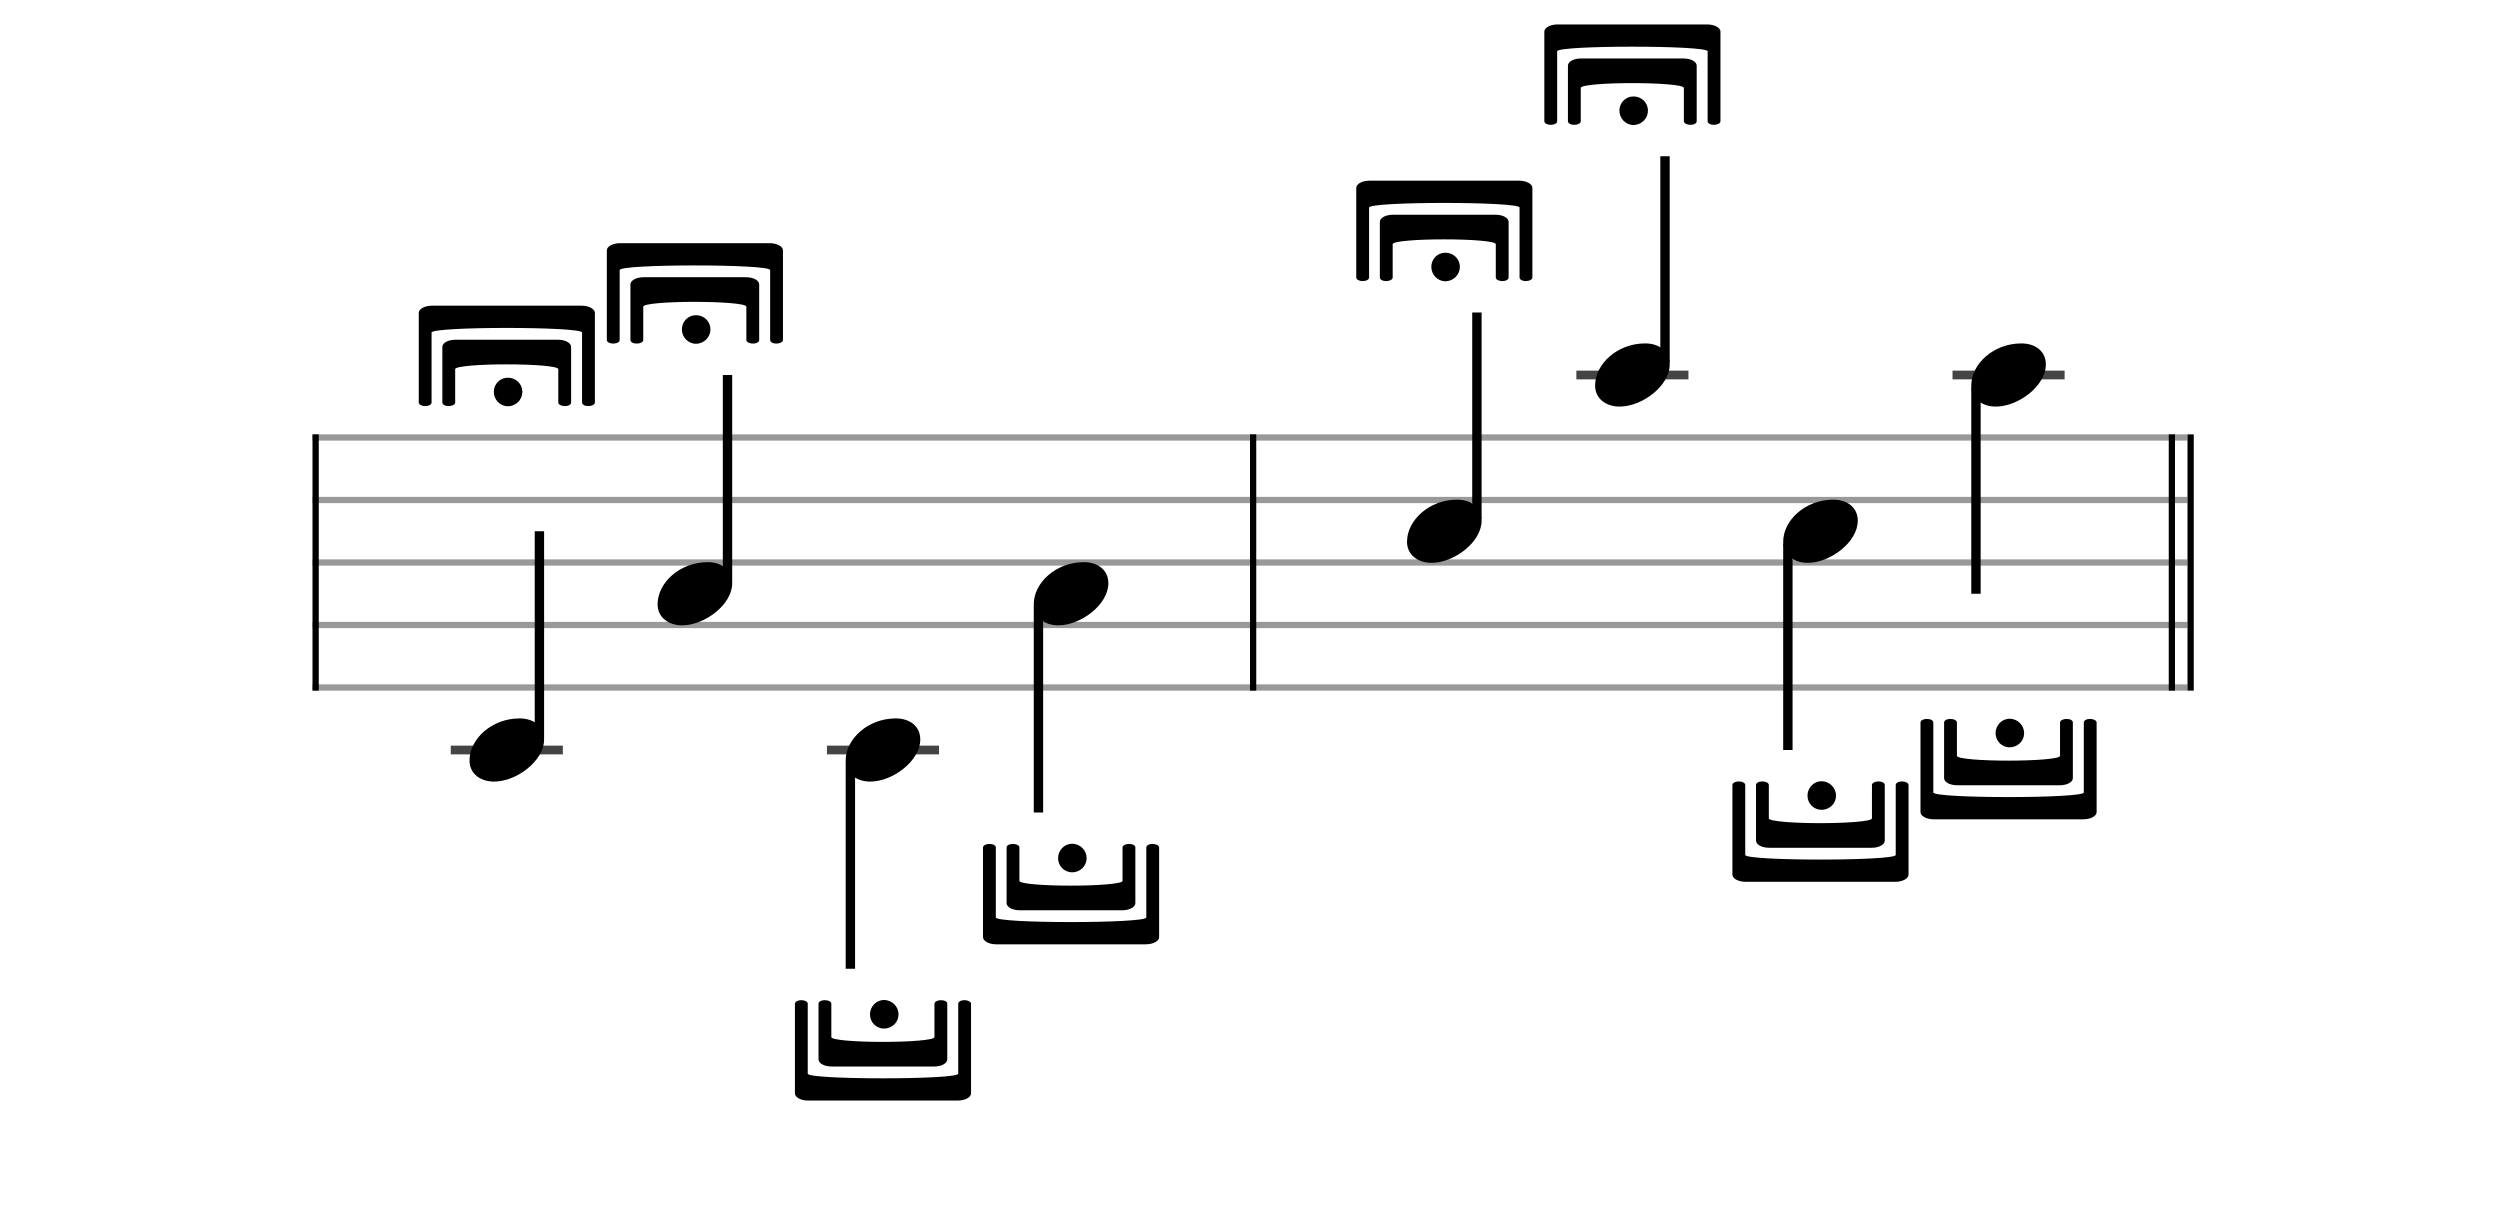 <svg xmlns="http://www.w3.org/2000/svg" stroke-width="0.3" stroke-dasharray="none" fill="black" stroke="black" font-family="Arial, sans-serif" font-size="10pt" font-weight="normal" font-style="normal" width="400" height="195" viewBox="0 0 400 195" style="width: 400px; height: 195px; border: none;"><g class="vf-stave" id="vf-auto6743" stroke-width="1" fill="#999999" stroke="#999999"><path fill="none" d="M50 70L200 70"/><path fill="none" d="M50 80L200 80"/><path fill="none" d="M50 90L200 90"/><path fill="none" d="M50 100L200 100"/><path fill="none" d="M50 110L200 110"/></g><g class="vf-stavebarline" id="vf-auto6744"><rect x="50" y="69.5" width="1" height="41" stroke="none"/></g><g class="vf-stavebarline" id="vf-auto6745"/><g class="vf-stavenote" id="vf-auto6714"><path stroke-width="1.4" fill="none" stroke="#444" d="M72.123 120L90.057 120"/><g class="vf-stem" id="vf-auto6715" pointer-events="bounding-box"><path stroke-width="1.5" fill="none" d="M86.307 118L86.307 85"/></g><g class="vf-notehead" id="vf-auto6717" pointer-events="bounding-box"><path stroke="none" d="M79.055 125.054C82.649 125.054,87.057 121.741,87.057 118.315C87.057 116.237,85.429 114.946,83.126 114.946C78.69 114.946,75.123 118.231,75.123 121.685C75.123 123.791,76.864 125.054,79.055 125.054"/><path stroke="none" d="M69.079 48.912C67.958 48.912,67 49.432,67 50.061L67 64.398C67 64.726,67.465 64.973,68.012 64.973C68.614 64.973,69.052 64.726,69.052 64.398L69.052 53.208C69.052 52.715,75.044 52.469,81.063 52.469C87.082 52.469,93.129 52.715,93.129 53.208L93.129 64.398C93.129 64.726,93.567 64.973,94.114 64.973C94.688 64.973,95.181 64.726,95.181 64.398L95.181 50.061C95.181 49.432,94.223 48.912,93.074 48.912M72.882 54.357C71.679 54.357,70.776 54.877,70.776 55.506L70.776 64.398C70.776 64.726,71.213 64.973,71.761 64.973C72.363 64.973,72.828 64.726,72.828 64.398L72.828 59.063C72.828 58.57,76.932 58.297,81.063 58.297C85.194 58.297,89.326 58.57,89.326 59.063L89.326 64.398C89.326 64.726,89.818 64.973,90.365 64.973C90.967 64.973,91.378 64.726,91.378 64.398L91.378 55.506C91.378 54.877,90.475 54.357,89.298 54.357M83.58 62.702C83.58 61.443,82.568 60.431,81.255 60.431C79.996 60.431,79.011 61.443,79.011 62.702C79.011 63.933,79.996 65,81.255 65C82.568 65,83.58 63.933,83.58 62.702"/></g></g><g class="vf-stavenote" id="vf-auto6718"><g class="vf-stem" id="vf-auto6719" pointer-events="bounding-box"><path stroke-width="1.5" fill="none" d="M116.401 93L116.401 60"/></g><g class="vf-notehead" id="vf-auto6721" pointer-events="bounding-box"><path stroke="none" d="M109.148 100.054C112.742 100.054,117.151 96.741,117.151 93.315C117.151 91.237,115.522 89.946,113.219 89.946C108.783 89.946,105.217 93.231,105.217 96.685C105.217 98.791,106.958 100.054,109.148 100.054"/><path stroke="none" d="M99.173 38.912C98.051 38.912,97.093 39.432,97.093 40.061L97.093 54.398C97.093 54.726,97.558 54.973,98.106 54.973C98.707 54.973,99.145 54.726,99.145 54.398L99.145 43.208C99.145 42.715,105.137 42.469,111.156 42.469C117.175 42.469,123.222 42.715,123.222 43.208L123.222 54.398C123.222 54.726,123.66 54.973,124.207 54.973C124.782 54.973,125.274 54.726,125.274 54.398L125.274 40.061C125.274 39.432,124.316 38.912,123.167 38.912M102.976 44.357C101.772 44.357,100.869 44.877,100.869 45.506L100.869 54.398C100.869 54.726,101.307 54.973,101.854 54.973C102.456 54.973,102.921 54.726,102.921 54.398L102.921 49.063C102.921 48.57,107.025 48.297,111.156 48.297C115.288 48.297,119.419 48.57,119.419 49.063L119.419 54.398C119.419 54.726,119.911 54.973,120.459 54.973C121.061 54.973,121.471 54.726,121.471 54.398L121.471 45.506C121.471 44.877,120.568 44.357,119.392 44.357M113.673 52.702C113.673 51.443,112.661 50.431,111.348 50.431C110.089 50.431,109.104 51.443,109.104 52.702C109.104 53.933,110.089 55,111.348 55C112.661 55,113.673 53.933,113.673 52.702"/></g></g><g class="vf-stavenote" id="vf-auto6722"><path stroke-width="1.4" fill="none" stroke="#444" d="M132.31 120L150.244 120"/><g class="vf-stem" id="vf-auto6723" pointer-events="bounding-box"><path stroke-width="1.5" fill="none" d="M136.06 122L136.06 155"/></g><g class="vf-notehead" id="vf-auto6725" pointer-events="bounding-box"><path stroke="none" d="M139.241 125.054C142.835 125.054,147.244 121.741,147.244 118.315C147.244 116.237,145.615 114.946,143.313 114.946C138.876 114.946,135.31 118.231,135.31 121.685C135.31 123.791,137.051 125.054,139.241 125.054"/><path stroke="none" d="M143.767 162.298C143.767 161.067,142.754 160,141.441 160C140.182 160,139.197 161.067,139.197 162.298C139.197 163.557,140.182 164.569,141.441 164.569C142.754 164.569,143.767 163.557,143.767 162.298M149.485 170.643C150.661 170.643,151.564 170.123,151.564 169.494L151.564 160.602C151.564 160.274,151.154 160.027,150.552 160.027C150.005 160.027,149.512 160.274,149.512 160.602L149.512 165.937C149.512 166.43,145.381 166.703,141.249 166.703C137.118 166.703,133.014 166.43,133.014 165.937L133.014 160.602C133.014 160.274,132.549 160.027,131.947 160.027C131.4 160.027,130.962 160.274,130.962 160.602L130.962 169.494C130.962 170.123,131.865 170.643,133.069 170.643M153.26 176.088C154.41 176.088,155.367 175.568,155.367 174.939L155.367 160.602C155.367 160.274,154.875 160.027,154.3 160.027C153.753 160.027,153.315 160.274,153.315 160.602L153.315 171.792C153.315 172.285,147.269 172.531,141.249 172.531C135.23 172.531,129.238 172.285,129.238 171.792L129.238 160.602C129.238 160.274,128.801 160.027,128.199 160.027C127.652 160.027,127.186 160.274,127.186 160.602L127.186 174.939C127.186 175.568,128.144 176.088,129.266 176.088"/></g></g><g class="vf-stavenote" id="vf-auto6726"><g class="vf-stem" id="vf-auto6727" pointer-events="bounding-box"><path stroke-width="1.5" fill="none" d="M166.153 97L166.153 130"/></g><g class="vf-notehead" id="vf-auto6729" pointer-events="bounding-box"><path stroke="none" d="M169.334 100.054C172.928 100.054,177.337 96.741,177.337 93.315C177.337 91.237,175.708 89.946,173.406 89.946C168.969 89.946,165.403 93.231,165.403 96.685C165.403 98.791,167.144 100.054,169.334 100.054"/><path stroke="none" d="M173.86 137.298C173.86 136.067,172.847 135,171.534 135C170.276 135,169.291 136.067,169.291 137.298C169.291 138.557,170.276 139.569,171.534 139.569C172.847 139.569,173.86 138.557,173.86 137.298M179.578 145.643C180.754 145.643,181.657 145.123,181.657 144.494L181.657 135.602C181.657 135.274,181.247 135.027,180.645 135.027C180.098 135.027,179.605 135.274,179.605 135.602L179.605 140.937C179.605 141.43,175.474 141.703,171.343 141.703C167.211 141.703,163.107 141.43,163.107 140.937L163.107 135.602C163.107 135.274,162.642 135.027,162.04 135.027C161.493 135.027,161.055 135.274,161.055 135.602L161.055 144.494C161.055 145.123,161.958 145.643,163.162 145.643M183.354 151.088C184.503 151.088,185.46 150.568,185.46 149.939L185.46 135.602C185.46 135.274,184.968 135.027,184.393 135.027C183.846 135.027,183.408 135.274,183.408 135.602L183.408 146.792C183.408 147.285,177.362 147.531,171.343 147.531C165.323 147.531,159.332 147.285,159.332 146.792L159.332 135.602C159.332 135.274,158.894 135.027,158.292 135.027C157.745 135.027,157.28 135.274,157.28 135.602L157.28 149.939C157.28 150.568,158.237 151.088,159.359 151.088"/></g></g><g class="vf-stave" id="vf-auto6775" stroke-width="1" fill="#999999" stroke="#999999"><path fill="none" d="M200 70L350 70"/><path fill="none" d="M200 80L350 80"/><path fill="none" d="M200 90L350 90"/><path fill="none" d="M200 100L350 100"/><path fill="none" d="M200 110L350 110"/></g><g class="vf-stavebarline" id="vf-auto6776"><rect x="200" y="69.5" width="1" height="41" stroke="none"/></g><g class="vf-stavebarline" id="vf-auto6777"><rect x="347" y="69.5" width="1" height="41" stroke="none"/><rect x="350" y="69.5" width="1" height="41" stroke="none"/></g><g class="vf-stavenote" id="vf-auto6746"><g class="vf-stem" id="vf-auto6747" pointer-events="bounding-box"><path stroke-width="1.5" fill="none" d="M236.307 83L236.307 50"/></g><g class="vf-notehead" id="vf-auto6749" pointer-events="bounding-box"><path stroke="none" d="M229.055 90.054C232.649 90.054,237.057 86.741,237.057 83.315C237.057 81.237,235.429 79.946,233.126 79.946C228.69 79.946,225.123 83.231,225.123 86.685C225.123 88.791,226.864 90.054,229.055 90.054"/><path stroke="none" d="M219.079 28.912C217.958 28.912,217 29.432,217 30.061L217 44.398C217 44.726,217.465 44.973,218.012 44.973C218.614 44.973,219.052 44.726,219.052 44.398L219.052 33.208C219.052 32.715,225.044 32.469,231.063 32.469C237.082 32.469,243.129 32.715,243.129 33.208L243.129 44.398C243.129 44.726,243.567 44.973,244.114 44.973C244.688 44.973,245.181 44.726,245.181 44.398L245.181 30.061C245.181 29.432,244.223 28.912,243.074 28.912M222.882 34.357C221.679 34.357,220.776 34.877,220.776 35.506L220.776 44.398C220.776 44.726,221.213 44.973,221.761 44.973C222.363 44.973,222.828 44.726,222.828 44.398L222.828 39.063C222.828 38.57,226.932 38.297,231.063 38.297C235.194 38.297,239.326 38.57,239.326 39.063L239.326 44.398C239.326 44.726,239.818 44.973,240.365 44.973C240.967 44.973,241.378 44.726,241.378 44.398L241.378 35.506C241.378 34.877,240.475 34.357,239.298 34.357M233.58 42.702C233.58 41.443,232.568 40.431,231.255 40.431C229.996 40.431,229.011 41.443,229.011 42.702C229.011 43.933,229.996 45,231.255 45C232.568 45,233.58 43.933,233.58 42.702"/></g></g><g class="vf-stavenote" id="vf-auto6750"><path stroke-width="1.4" fill="none" stroke="#444" d="M252.217 60L270.151 60"/><g class="vf-stem" id="vf-auto6751" pointer-events="bounding-box"><path stroke-width="1.5" fill="none" d="M266.401 58L266.401 25"/></g><g class="vf-notehead" id="vf-auto6753" pointer-events="bounding-box"><path stroke="none" d="M259.148 65.054C262.742 65.054,267.151 61.741,267.151 58.315C267.151 56.237,265.522 54.946,263.219 54.946C258.783 54.946,255.217 58.231,255.217 61.685C255.217 63.791,256.958 65.054,259.148 65.054"/><path stroke="none" d="M249.173 3.912C248.051 3.912,247.093 4.432,247.093 5.061L247.093 19.398C247.093 19.726,247.558 19.973,248.106 19.973C248.707 19.973,249.145 19.726,249.145 19.398L249.145 8.208C249.145 7.715,255.137 7.469,261.156 7.469C267.175 7.469,273.222 7.715,273.222 8.208L273.222 19.398C273.222 19.726,273.66 19.973,274.207 19.973C274.782 19.973,275.274 19.726,275.274 19.398L275.274 5.061C275.274 4.432,274.316 3.912,273.167 3.912M252.976 9.357C251.772 9.357,250.869 9.877,250.869 10.506L250.869 19.398C250.869 19.726,251.307 19.973,251.854 19.973C252.456 19.973,252.921 19.726,252.921 19.398L252.921 14.063C252.921 13.57,257.025 13.297,261.156 13.297C265.288 13.297,269.419 13.57,269.419 14.063L269.419 19.398C269.419 19.726,269.911 19.973,270.459 19.973C271.061 19.973,271.471 19.726,271.471 19.398L271.471 10.506C271.471 9.877,270.568 9.357,269.392 9.357M263.673 17.702C263.673 16.443,262.661 15.431,261.348 15.431C260.089 15.431,259.104 16.443,259.104 17.702C259.104 18.933,260.089 20,261.348 20C262.661 20,263.673 18.933,263.673 17.702"/></g></g><g class="vf-stavenote" id="vf-auto6754"><g class="vf-stem" id="vf-auto6755" pointer-events="bounding-box"><path stroke-width="1.5" fill="none" d="M286.06 87L286.06 120"/></g><g class="vf-notehead" id="vf-auto6757" pointer-events="bounding-box"><path stroke="none" d="M289.241 90.054C292.835 90.054,297.244 86.741,297.244 83.315C297.244 81.237,295.615 79.946,293.313 79.946C288.876 79.946,285.31 83.231,285.31 86.685C285.31 88.791,287.051 90.054,289.241 90.054"/><path stroke="none" d="M293.767 127.298C293.767 126.067,292.754 125,291.441 125C290.182 125,289.197 126.067,289.197 127.298C289.197 128.557,290.182 129.569,291.441 129.569C292.754 129.569,293.767 128.557,293.767 127.298M299.485 135.643C300.661 135.643,301.564 135.123,301.564 134.494L301.564 125.602C301.564 125.274,301.154 125.027,300.552 125.027C300.005 125.027,299.512 125.274,299.512 125.602L299.512 130.937C299.512 131.43,295.381 131.703,291.249 131.703C287.118 131.703,283.014 131.43,283.014 130.937L283.014 125.602C283.014 125.274,282.549 125.027,281.947 125.027C281.4 125.027,280.962 125.274,280.962 125.602L280.962 134.494C280.962 135.123,281.865 135.643,283.069 135.643M303.26 141.088C304.41 141.088,305.367 140.568,305.367 139.939L305.367 125.602C305.367 125.274,304.875 125.027,304.3 125.027C303.753 125.027,303.315 125.274,303.315 125.602L303.315 136.792C303.315 137.285,297.269 137.531,291.249 137.531C285.23 137.531,279.238 137.285,279.238 136.792L279.238 125.602C279.238 125.274,278.801 125.027,278.199 125.027C277.652 125.027,277.186 125.274,277.186 125.602L277.186 139.939C277.186 140.568,278.144 141.088,279.266 141.088"/></g></g><g class="vf-stavenote" id="vf-auto6758"><path stroke-width="1.4" fill="none" stroke="#444" d="M312.403 60L330.337 60"/><g class="vf-stem" id="vf-auto6759" pointer-events="bounding-box"><path stroke-width="1.5" fill="none" d="M316.153 62L316.153 95"/></g><g class="vf-notehead" id="vf-auto6761" pointer-events="bounding-box"><path stroke="none" d="M319.334 65.054C322.928 65.054,327.337 61.741,327.337 58.315C327.337 56.237,325.708 54.946,323.406 54.946C318.969 54.946,315.403 58.231,315.403 61.685C315.403 63.791,317.144 65.054,319.334 65.054"/><path stroke="none" d="M323.86 117.298C323.86 116.067,322.847 115,321.534 115C320.276 115,319.291 116.067,319.291 117.298C319.291 118.557,320.276 119.569,321.534 119.569C322.847 119.569,323.86 118.557,323.86 117.298M329.578 125.643C330.754 125.643,331.657 125.123,331.657 124.494L331.657 115.602C331.657 115.274,331.247 115.027,330.645 115.027C330.098 115.027,329.605 115.274,329.605 115.602L329.605 120.937C329.605 121.43,325.474 121.703,321.343 121.703C317.211 121.703,313.107 121.43,313.107 120.937L313.107 115.602C313.107 115.274,312.642 115.027,312.04 115.027C311.493 115.027,311.055 115.274,311.055 115.602L311.055 124.494C311.055 125.123,311.958 125.643,313.162 125.643M333.354 131.088C334.503 131.088,335.46 130.568,335.46 129.939L335.46 115.602C335.46 115.274,334.968 115.027,334.393 115.027C333.846 115.027,333.408 115.274,333.408 115.602L333.408 126.792C333.408 127.285,327.362 127.531,321.343 127.531C315.323 127.531,309.332 127.285,309.332 126.792L309.332 115.602C309.332 115.274,308.894 115.027,308.292 115.027C307.745 115.027,307.28 115.274,307.28 115.602L307.28 129.939C307.28 130.568,308.237 131.088,309.359 131.088"/></g></g></svg>